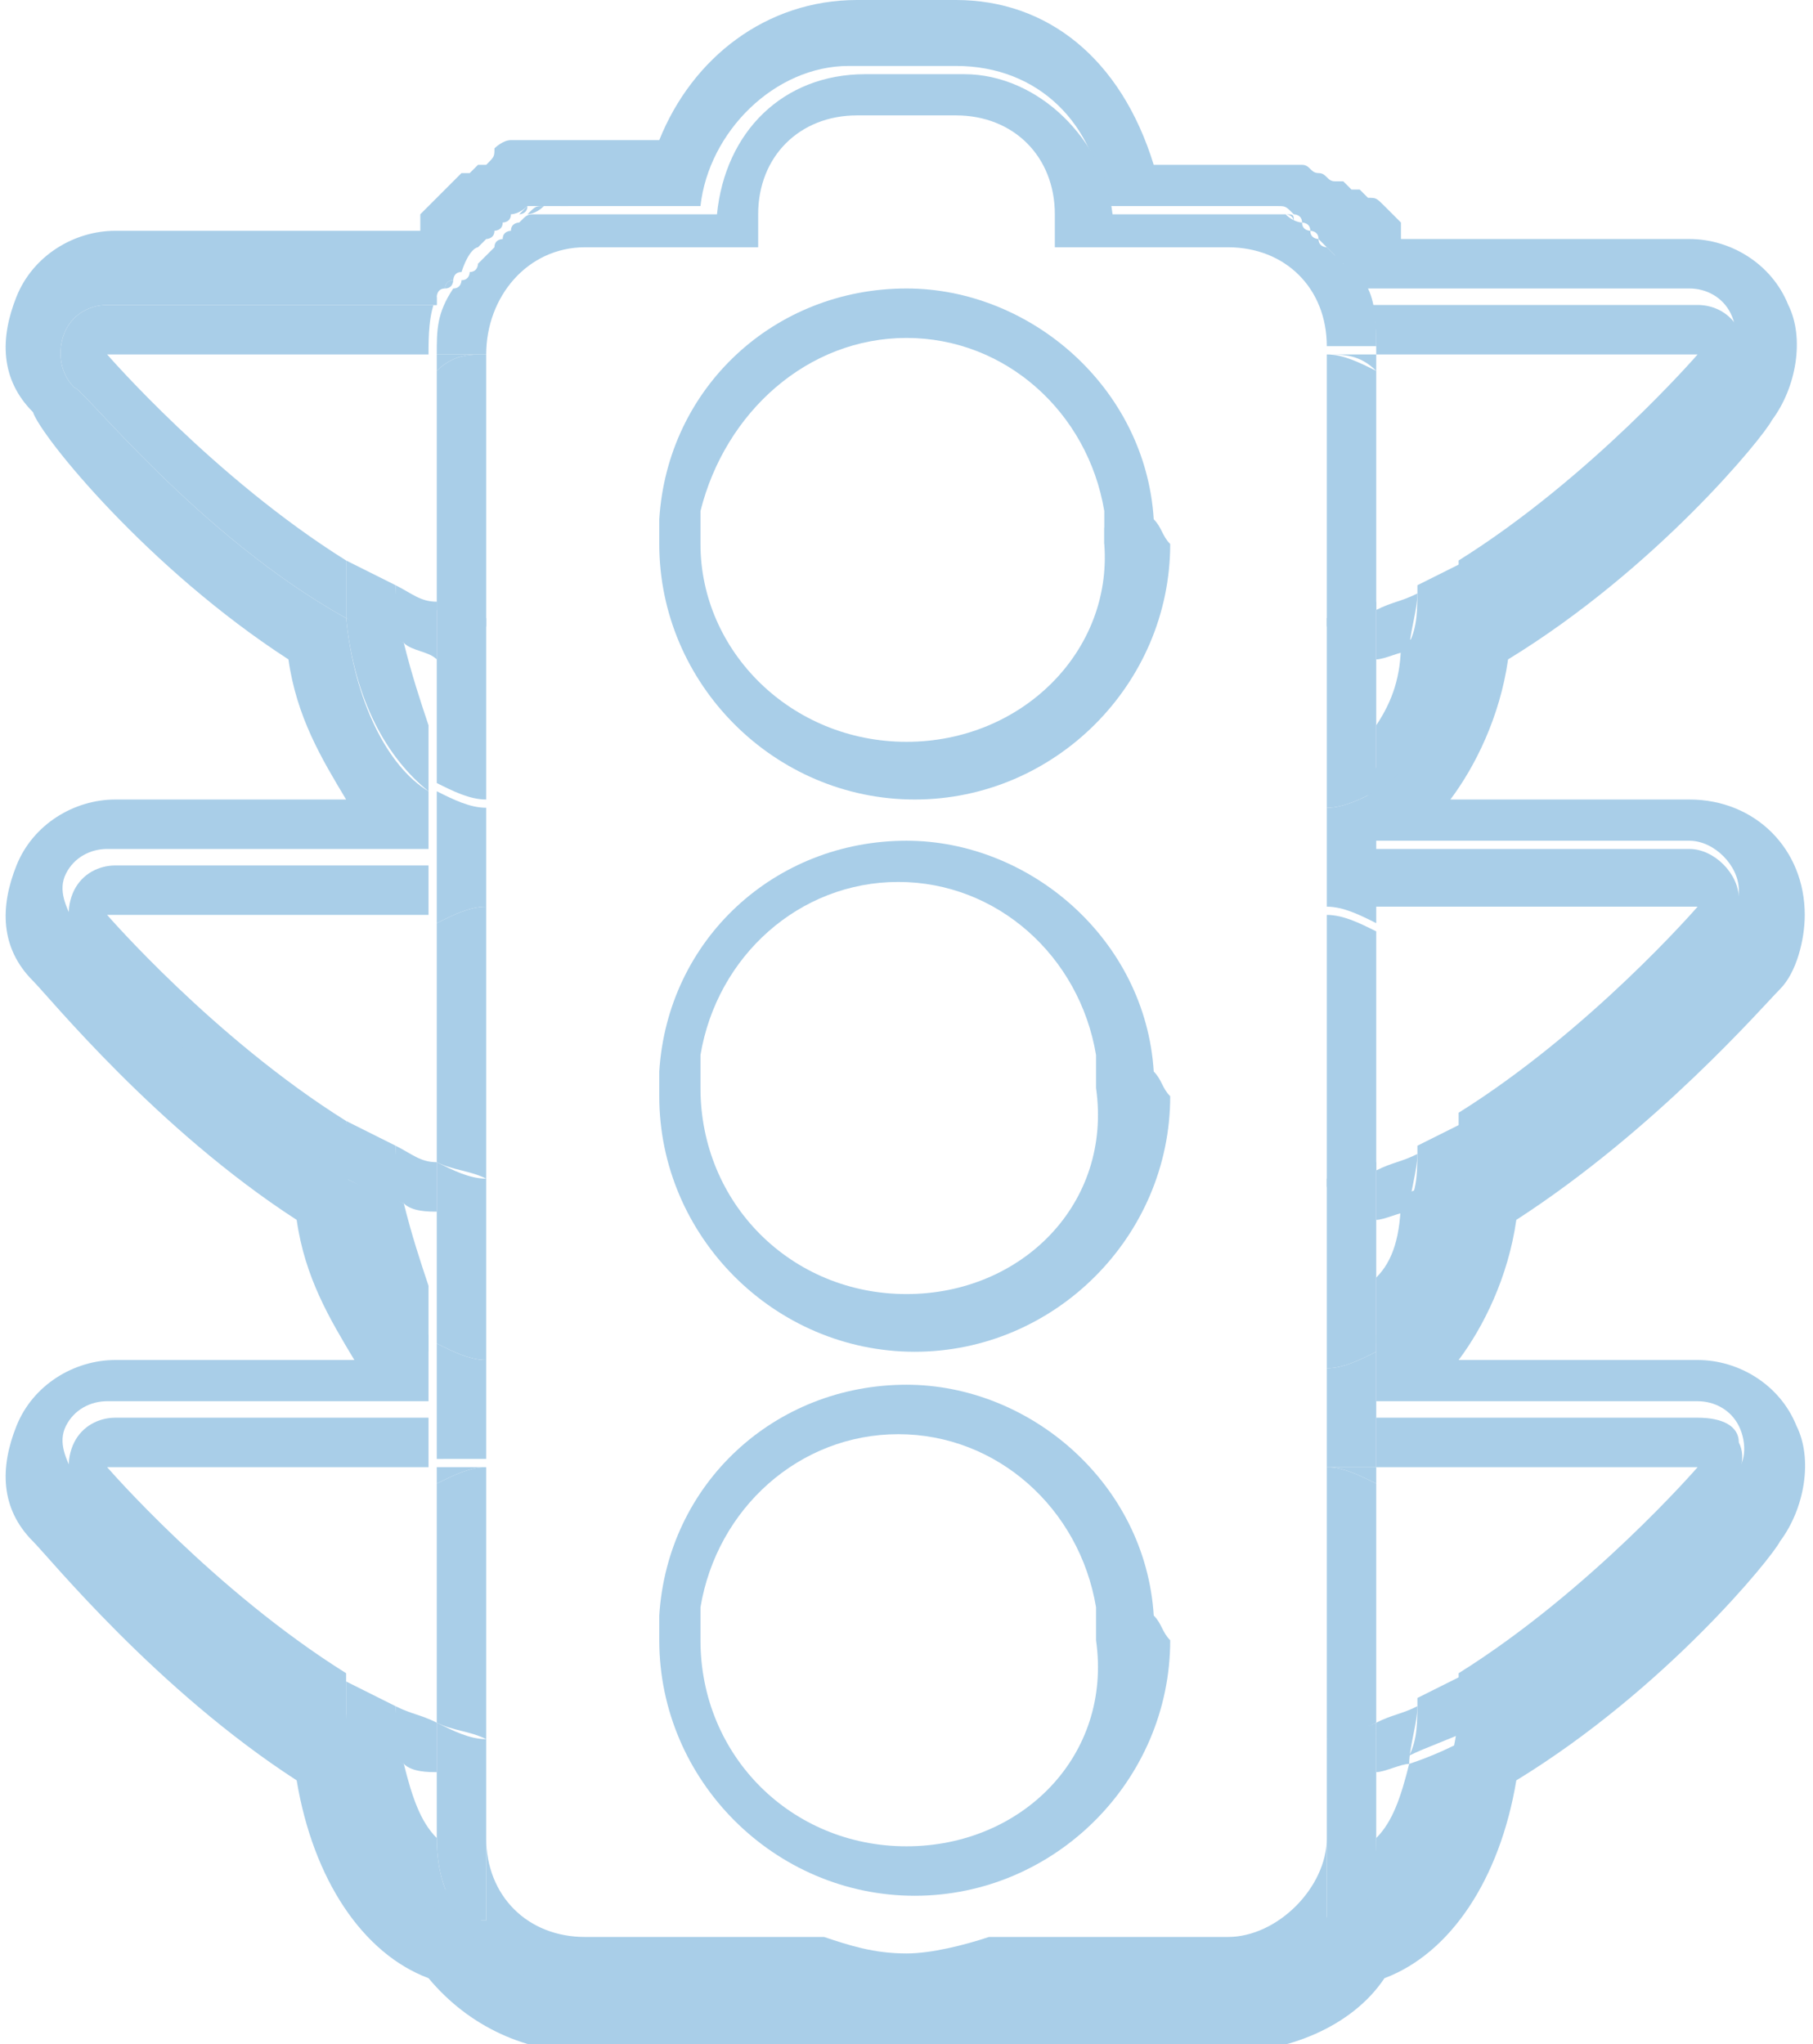 <?xml version="1.0" encoding="utf-8"?>
<!-- Generator: Adobe Illustrator 18.0.0, SVG Export Plug-In . SVG Version: 6.00 Build 0)  -->
<!DOCTYPE svg PUBLIC "-//W3C//DTD SVG 1.1//EN" "http://www.w3.org/Graphics/SVG/1.1/DTD/svg11.dtd">
<svg version="1.1" id="Layer_1" xmlns="http://www.w3.org/2000/svg" xmlns:xlink="http://www.w3.org/1999/xlink" x="0px" y="0px"
	 width="22px" height="24.8px" viewBox="0 0 22 24.8" enable-background="new 0 0 22 24.8" xml:space="preserve">
<g>
	<path fill="#A9CEE8" d="M11.6,0.8c1,0,1.7,0.7,1.8,1.7h1.5c0.1,0,0.1,0,0.2,0c0,0,0,0,0.1,0c0,0,0.1,0,0.1,0c0,0,0,0,0.1,0
		c0,0,0.1,0,0.1,0c0,0,0,0,0,0c0.1,0,0.1,0,0.2,0.1c0,0,0,0,0,0c0,0,0.1,0,0.1,0.1c0,0,0,0,0,0c0,0,0.1,0,0.1,0.1c0,0,0,0,0,0
		c0,0,0.1,0,0.1,0.1c0,0,0,0,0,0c0,0,0.1,0.1,0.1,0.1c0,0,0,0,0,0c0,0,0.1,0.1,0.1,0.1c0,0,0,0,0,0c0,0,0,0.1,0.1,0.1c0,0,0,0,0,0
		c0,0,0,0.1,0.1,0.1c0,0,0,0,0,0c0,0,0,0.1,0.1,0.1c0,0,0,0,0,0c0,0,0,0.1,0,0.1h4c0.2,0,0.4,0.1,0.5,0.3c0.1,0.2,0.1,0.5-0.1,0.6
		c-0.1,0.1-1.5,1.9-3.3,2.9c-0.1,1-0.5,1.7-1,2.1v0.8h3.9h0c0.3,0,0.6,0.3,0.6,0.6c0,0.2-0.1,0.3-0.1,0.4c-0.2,0.2-1.6,1.9-3.3,2.9
		c-0.1,1-0.5,1.7-1,2.1v0.8h3.9c0.2,0,0.4,0.1,0.5,0.3c0.1,0.2,0.1,0.5-0.1,0.6c-0.1,0.1-1.5,1.9-3.3,2.9c-0.1,1.1-0.7,2-1.4,2.2
		c-0.3,0.5-0.9,0.8-1.5,0.8H7.1c-0.6,0-1.2-0.3-1.5-0.8c-0.7-0.2-1.3-1.1-1.4-2.2c-1.8-1-3.3-2.8-3.3-2.9c-0.1-0.2-0.2-0.4-0.1-0.6
		c0.1-0.2,0.3-0.3,0.5-0.3h3.9v-0.8c-0.5-0.3-0.9-1.1-1-2.1c-1.8-1-3.3-2.8-3.3-2.9c-0.1-0.2-0.2-0.4-0.1-0.6
		c0.1-0.2,0.3-0.3,0.5-0.3h3.9V9.6c-0.5-0.3-0.9-1.1-1-2.1C2.4,6.5,1,4.7,0.9,4.7C0.7,4.5,0.7,4.2,0.8,4c0.1-0.2,0.3-0.3,0.5-0.3h4
		c0,0,0-0.1,0-0.1c0,0,0,0,0,0c0,0,0-0.1,0.1-0.1c0,0,0,0,0,0c0,0,0-0.1,0.1-0.1c0,0,0,0,0,0c0,0,0-0.1,0.1-0.1c0,0,0,0,0,0
		C5.7,3,5.8,3,5.8,3c0,0,0,0,0,0c0,0,0.1-0.1,0.1-0.1c0,0,0,0,0,0c0,0,0.1,0,0.1-0.1c0,0,0,0,0,0c0,0,0.1,0,0.1-0.1c0,0,0,0,0,0
		c0,0,0.1,0,0.1-0.1c0,0,0,0,0,0c0,0,0.1,0,0.2-0.1c0,0,0,0,0,0c0,0,0.1,0,0.1,0c0,0,0,0,0.1,0c0,0,0.1,0,0.1,0c0,0,0,0,0.1,0
		c0.1,0,0.1,0,0.2,0h1.5c0.1-0.9,0.9-1.7,1.8-1.7H11.6 M11.6,0h-1.2C9.3,0,8.4,0.7,8,1.7H7.1c-0.1,0-0.2,0-0.2,0c0,0,0,0-0.1,0l0,0
		c-0.1,0-0.1,0-0.2,0c0,0-0.1,0-0.1,0c-0.1,0-0.1,0-0.2,0l0,0c0,0,0,0-0.1,0c-0.1,0-0.2,0.1-0.2,0.1c0,0,0,0,0,0c0,0,0,0,0,0
		C6,1.9,6,1.9,5.9,2c0,0,0,0-0.1,0l0,0c0,0-0.1,0.1-0.1,0.1c0,0,0,0-0.1,0c0,0-0.1,0.1-0.1,0.1l0,0c0,0,0,0,0,0c0,0,0,0,0,0
		C5.4,2.3,5.3,2.4,5.3,2.4c0,0,0,0,0,0c0,0-0.1,0.1-0.1,0.1c0,0,0,0,0,0l0,0c0,0-0.1,0.1-0.1,0.1c0,0,0,0,0,0.1c0,0,0,0,0,0.1H1.4
		c-0.5,0-1,0.3-1.2,0.8c-0.2,0.5-0.2,1,0.2,1.4C0.5,5.3,1.8,6.9,3.5,8c0.1,0.7,0.4,1.2,0.7,1.7H1.4c-0.5,0-1,0.3-1.2,0.8
		c-0.2,0.5-0.2,1,0.2,1.4c0.2,0.2,1.5,1.8,3.2,2.9c0.1,0.7,0.4,1.2,0.7,1.7H1.4c-0.5,0-1,0.3-1.2,0.8c-0.2,0.5-0.2,1,0.2,1.4
		c0.2,0.2,1.5,1.8,3.2,2.9c0.2,1.2,0.8,2.1,1.6,2.4c0.5,0.6,1.2,0.9,1.9,0.9h7.8c0.7,0,1.5-0.3,1.9-0.9c0.8-0.3,1.4-1.2,1.6-2.4
		c1.8-1.1,3.1-2.7,3.2-2.9c0.3-0.4,0.4-1,0.2-1.4c-0.2-0.5-0.7-0.8-1.2-0.8h-2.9c0.3-0.4,0.6-1,0.7-1.7c1.7-1.1,3-2.6,3.2-2.8
		c0.2-0.2,0.3-0.6,0.3-0.9c0-0.8-0.6-1.4-1.4-1.4h-2.9c0.3-0.4,0.6-1,0.7-1.7c1.8-1.1,3.1-2.7,3.2-2.9c0.3-0.4,0.4-1,0.2-1.4
		c-0.2-0.5-0.7-0.8-1.2-0.8h-3.5c0,0,0,0,0-0.1c0,0,0,0,0-0.1c0,0-0.1-0.1-0.1-0.1l0,0c0,0,0,0,0,0c0,0-0.1-0.1-0.1-0.1c0,0,0,0,0,0
		c-0.1-0.1-0.1-0.1-0.2-0.1c0,0,0,0,0,0c0,0,0,0,0,0l0,0c0,0-0.1-0.1-0.1-0.1c0,0,0,0-0.1,0c0,0-0.1-0.1-0.1-0.1l0,0c0,0,0,0-0.1,0
		c-0.1,0-0.1-0.1-0.2-0.1c0,0,0,0,0,0c0,0,0,0,0,0c-0.1,0-0.1-0.1-0.2-0.1c0,0,0,0-0.1,0l0,0c-0.1,0-0.1,0-0.2,0c0,0-0.1,0-0.1,0
		c-0.1,0-0.1,0-0.2,0l0,0c0,0,0,0-0.1,0c-0.1,0-0.2,0-0.2,0H14C13.6,0.7,12.7,0,11.6,0"/>
	<path fill="#A9CEE8" d="M8.5,6.6c0-0.1,0-0.1,0-0.2C8.5,6.4,8.5,6.5,8.5,6.6"/>
	<path fill="#A9CEE8" d="M8.6,6.3C8.6,6.3,8.6,6.2,8.6,6.3C8.6,6.2,8.6,6.3,8.6,6.3"/>
	<path fill="#A9CEE8" d="M13.4,6.4c0,0.1,0,0.1,0,0.2C13.5,6.5,13.4,6.4,13.4,6.4"/>
	<path fill="#A9CEE8" d="M13.4,6.2C13.4,6.2,13.4,6.3,13.4,6.2C13.4,6.3,13.4,6.2,13.4,6.2"/>
	<path fill="#A9CEE8" d="M14.1,6.6c0-0.1,0-0.2,0-0.3C14.1,6.4,14.1,6.5,14.1,6.6"/>
	<path fill="#A9CEE8" d="M8.6,6.4C8.6,6.3,8.6,6.3,8.6,6.4C8.6,6.3,8.6,6.3,8.6,6.4"/>
	<path fill="#A9CEE8" d="M13.4,6.3C13.4,6.3,13.4,6.3,13.4,6.3C13.4,6.3,13.4,6.3,13.4,6.3"/>
	<path fill="#A9CEE8" d="M7.9,6.6c0-0.1,0-0.2,0-0.3C7.9,6.4,7.9,6.5,7.9,6.6"/>
	<path fill="#A9CEE8" d="M14,6.3c-0.1-1.6-1.5-2.8-3-2.8c-1.6,0-2.9,1.2-3,2.8c0,0.1,0,0.2,0,0.3c0,1.7,1.4,3.1,3.1,3.1
		c1.7,0,3.1-1.4,3.1-3.1C14.1,6.5,14.1,6.4,14,6.3 M11,9C9.6,9,8.5,7.9,8.5,6.6c0-0.1,0-0.1,0-0.2c0,0,0,0,0-0.1c0,0,0-0.1,0-0.1
		C8.8,5,9.8,4.1,11,4.1c1.2,0,2.2,0.9,2.4,2.1c0,0,0,0.1,0,0.1c0,0,0,0,0,0.1c0,0.1,0,0.1,0,0.2C13.5,7.9,12.4,9,11,9"/>
	<path fill="#A9CEE8" d="M8.6,13.1C8.6,13,8.6,13,8.6,13.1C8.6,13,8.6,13,8.6,13.1"/>
	<path fill="#A9CEE8" d="M13.4,13.6c0,0.1,0,0.1,0,0.2C13.5,13.7,13.4,13.6,13.4,13.6"/>
	<path fill="#A9CEE8" d="M13.4,13.4C13.4,13.5,13.4,13.5,13.4,13.4C13.4,13.5,13.4,13.5,13.4,13.4"/>
	<path fill="#A9CEE8" d="M8.5,13.3c0-0.1,0-0.1,0-0.2C8.5,13.2,8.5,13.3,8.5,13.3"/>
	<path fill="#A9CEE8" d="M13.4,13.5C13.4,13.5,13.4,13.6,13.4,13.5C13.4,13.6,13.4,13.5,13.4,13.5"/>
	<path fill="#A9CEE8" d="M14.1,13.8c0-0.1,0-0.2,0-0.3C14.1,13.6,14.1,13.7,14.1,13.8"/>
	<path fill="#A9CEE8" d="M8.6,13.1C8.6,13.1,8.6,13.1,8.6,13.1C8.6,13.1,8.6,13.1,8.6,13.1"/>
	<path fill="#A9CEE8" d="M7.9,13.3c0-0.1,0-0.2,0-0.3C7.9,13.1,7.9,13.2,7.9,13.3"/>
	<path fill="#A9CEE8" d="M14,13c-0.1-1.6-1.5-2.8-3-2.8c-1.6,0-2.9,1.2-3,2.8c0,0.1,0,0.2,0,0.3c0,1.7,1.4,3.1,3.1,3.1
		c1.7,0,3.1-1.4,3.1-3.1C14.1,13.2,14.1,13.1,14,13 M11,15.7c-1.4,0-2.5-1.1-2.5-2.5c0-0.1,0-0.1,0-0.2c0,0,0,0,0-0.1
		c0,0,0-0.1,0-0.1c0.2-1.2,1.2-2.1,2.4-2.1c1.2,0,2.2,0.9,2.4,2.1c0,0,0,0.1,0,0.1c0,0,0,0,0,0.1c0,0.1,0,0.1,0,0.2
		C13.5,14.6,12.4,15.7,11,15.7"/>
	<path fill="#A9CEE8" d="M8.6,19.7C8.6,19.6,8.6,19.6,8.6,19.7C8.6,19.6,8.6,19.6,8.6,19.7"/>
	<path fill="#A9CEE8" d="M13.4,20.2c0,0.1,0,0.1,0,0.2C13.5,20.3,13.4,20.2,13.4,20.2"/>
	<path fill="#A9CEE8" d="M13.4,20C13.4,20.1,13.4,20.1,13.4,20C13.4,20.1,13.4,20.1,13.4,20"/>
	<path fill="#A9CEE8" d="M8.5,19.9c0-0.1,0-0.1,0-0.2C8.5,19.8,8.5,19.9,8.5,19.9"/>
	<path fill="#A9CEE8" d="M13.4,20.1C13.4,20.1,13.4,20.2,13.4,20.1C13.4,20.2,13.4,20.1,13.4,20.1"/>
	<path fill="#A9CEE8" d="M14.1,20.4c0-0.1,0-0.2,0-0.3C14.1,20.2,14.1,20.3,14.1,20.4"/>
	<path fill="#A9CEE8" d="M8.6,19.7C8.6,19.7,8.6,19.7,8.6,19.7C8.6,19.7,8.6,19.7,8.6,19.7"/>
	<path fill="#A9CEE8" d="M7.9,19.9c0-0.1,0-0.2,0-0.3C7.9,19.7,7.9,19.8,7.9,19.9"/>
	<path fill="#A9CEE8" d="M14,19.6c-0.1-1.6-1.5-2.8-3-2.8c-1.6,0-2.9,1.2-3,2.8c0,0.1,0,0.2,0,0.3c0,1.7,1.4,3.1,3.1,3.1
		c1.7,0,3.1-1.4,3.1-3.1C14.1,19.8,14.1,19.7,14,19.6 M11,22.4c-1.4,0-2.5-1.1-2.5-2.5c0-0.1,0-0.1,0-0.2c0,0,0,0,0-0.1
		c0,0,0-0.1,0-0.1c0.2-1.2,1.2-2.1,2.4-2.1c1.2,0,2.2,0.9,2.4,2.1c0,0,0,0.1,0,0.1c0,0,0,0,0,0.1c0,0.1,0,0.1,0,0.2
		C13.5,21.3,12.4,22.4,11,22.4"/>
	<path fill="#A9CEE8" d="M16.7,8.8v0.8c0.5-0.3,0.9-1.1,1-2.1c-0.2,0.1-0.4,0.2-0.7,0.3C17,8.2,16.9,8.5,16.7,8.8"/>
	<polyline fill="#A9CEE8" points="16.1,4.3 16.1,9.8 16.1,9.8 16.1,7.5 16.1,4.3 16.1,4.3 	"/>
	<path fill="#A9CEE8" d="M16.7,15.5v0.8c0.5-0.3,0.9-1.1,1-2.1c-0.2,0.1-0.4,0.2-0.7,0.3C17,15,16.9,15.3,16.7,15.5"/>
	<polyline fill="#A9CEE8" points="16.1,11 16.1,16.6 16.1,16.6 16.1,14.3 16.1,11 16.1,11 	"/>
	<path fill="#A9CEE8" d="M16.1,17.8v4.5c0,0,0,0,0-0.1v-1.2L16.1,17.8C16.1,17.8,16.1,17.8,16.1,17.8"/>
	<path fill="#A9CEE8" d="M16.7,22.3L16.7,22.3c0,0.4-0.1,0.7-0.3,1c0.7-0.2,1.3-1.1,1.4-2.2c-0.2,0.1-0.4,0.2-0.7,0.3
		C17,21.8,16.9,22.1,16.7,22.3"/>
	<polygon fill="#A9CEE8" points="5.9,4.3 5.9,4.3 5.9,7.5 5.9,9.8 5.9,9.8 	"/>
	<path fill="#A9CEE8" d="M4.9,7.8C4.7,7.7,4.5,7.6,4.2,7.5c0.1,1,0.5,1.7,1,2.1V8.8C5.1,8.5,5,8.2,4.9,7.8"/>
	<path fill="#A9CEE8" d="M4.9,14.6c-0.2-0.1-0.5-0.2-0.7-0.3c0.1,1,0.5,1.7,1,2.1v-0.8C5.1,15.3,5,15,4.9,14.6"/>
	<polygon fill="#A9CEE8" points="5.9,11 5.9,11 5.9,14.3 5.9,16.6 5.9,16.6 	"/>
	<path fill="#A9CEE8" d="M5.9,17.8v3.3v1.2c0,0,0,0,0,0L5.9,17.8C5.9,17.8,5.9,17.8,5.9,17.8"/>
	<path fill="#A9CEE8" d="M5.3,22.3c-0.2-0.2-0.3-0.5-0.4-0.9c-0.2-0.1-0.4-0.2-0.7-0.3c0.1,1.1,0.7,2,1.4,2.2
		C5.4,23,5.3,22.7,5.3,22.3L5.3,22.3z"/>
	<path fill="#A9CEE8" d="M6.6,2.5C6.6,2.5,6.6,2.5,6.6,2.5C6.6,2.5,6.6,2.5,6.6,2.5"/>
	<path fill="#A9CEE8" d="M5.9,4.3L5.9,4.3l-0.6,0v0.2C5.5,4.3,5.7,4.3,5.9,4.3"/>
	<path fill="#A9CEE8" d="M5.5,3.4C5.5,3.4,5.5,3.4,5.5,3.4C5.5,3.4,5.5,3.4,5.5,3.4"/>
	<path fill="#A9CEE8" d="M16.7,4.5V4.3h-0.6v0C16.3,4.3,16.5,4.3,16.7,4.5"/>
	<path fill="#A9CEE8" d="M5.4,3.6C5.4,3.6,5.4,3.5,5.4,3.6C5.4,3.5,5.4,3.6,5.4,3.6"/>
	<polygon fill="#A9CEE8" points="16.7,5.3 16.7,5.3 16.7,7.3 16.7,7.3 	"/>
	<path fill="#A9CEE8" d="M15.7,2.6C15.8,2.6,15.8,2.7,15.7,2.6C15.8,2.7,15.8,2.6,15.7,2.6"/>
	<path fill="#A9CEE8" d="M5.9,11L5.9,11l-0.6,0v0.2C5.5,11.1,5.7,11,5.9,11"/>
	<path fill="#A9CEE8" d="M15.9,2.7C15.9,2.7,15.9,2.7,15.9,2.7C15.9,2.7,15.9,2.7,15.9,2.7"/>
	<polyline fill="#A9CEE8" points="15.6,2.6 15.6,2.6 15.6,2.6 	"/>
	<path fill="#A9CEE8" d="M16,2.8C16,2.8,16,2.8,16,2.8C16,2.8,16,2.8,16,2.8"/>
	<path fill="#A9CEE8" d="M15.1,2.4C15.1,2.4,15.1,2.4,15.1,2.4C15.1,2.4,15.1,2.4,15.1,2.4"/>
	<path fill="#A9CEE8" d="M15.2,2.5C15.2,2.5,15.3,2.5,15.2,2.5C15.3,2.5,15.2,2.5,15.2,2.5"/>
	<path fill="#A9CEE8" d="M15.4,2.5C15.4,2.5,15.4,2.5,15.4,2.5C15.4,2.5,15.4,2.5,15.4,2.5"/>
	<path fill="#A9CEE8" d="M16.7,11.2V11h-0.6v0C16.3,11,16.5,11.1,16.7,11.2"/>
	<path fill="#A9CEE8" d="M6.7,2.5C6.7,2.5,6.8,2.5,6.7,2.5C6.8,2.5,6.7,2.5,6.7,2.5"/>
	<polygon fill="#A9CEE8" points="16.7,12.1 16.7,12.1 16.7,14.1 16.7,14.1 	"/>
	<path fill="#A9CEE8" d="M16.6,3.5C16.6,3.5,16.6,3.6,16.6,3.5C16.6,3.6,16.6,3.5,16.6,3.5"/>
	<path fill="#A9CEE8" d="M16.5,3.3C16.5,3.4,16.5,3.4,16.5,3.3C16.5,3.4,16.5,3.4,16.5,3.3"/>
	<path fill="#A9CEE8" d="M16.3,3.1C16.3,3.1,16.3,3.1,16.3,3.1C16.3,3.1,16.3,3.1,16.3,3.1"/>
	<path fill="#A9CEE8" d="M16.4,3.2C16.4,3.2,16.4,3.2,16.4,3.2C16.4,3.2,16.4,3.2,16.4,3.2"/>
	<path fill="#A9CEE8" d="M16.2,3C16.2,3,16.2,3,16.2,3C16.2,3,16.2,3,16.2,3"/>
	<polyline fill="#A9CEE8" points="5.3,12.1 5.3,14.1 5.3,14.1 5.3,12.1 5.3,12.1 	"/>
	<path fill="#A9CEE8" d="M6.9,2.4C6.9,2.4,6.9,2.4,6.9,2.4C6.9,2.4,6.9,2.4,6.9,2.4"/>
	<polyline fill="#A9CEE8" points="5.3,18.8 5.3,20.9 5.3,20.9 5.3,18.8 5.3,18.8 	"/>
	<path fill="#A9CEE8" d="M5.9,17.8L5.9,17.8l-0.6,0V18C5.5,17.9,5.7,17.8,5.9,17.8"/>
	<polygon fill="#A9CEE8" points="16.7,18.8 16.7,18.8 16.7,20.9 16.7,20.9 	"/>
	<path fill="#A9CEE8" d="M5.8,3C5.8,3,5.8,3,5.8,3C5.8,3,5.8,3,5.8,3"/>
	<path fill="#A9CEE8" d="M6.1,2.8C6.1,2.7,6.1,2.7,6.1,2.8C6.1,2.7,6.1,2.7,6.1,2.8"/>
	<path fill="#A9CEE8" d="M5.9,2.9C6,2.8,6,2.8,5.9,2.9C6,2.8,6,2.8,5.9,2.9"/>
	<path fill="#A9CEE8" d="M6.2,2.7C6.2,2.7,6.2,2.6,6.2,2.7C6.2,2.6,6.2,2.7,6.2,2.7"/>
	<path fill="#A9CEE8" d="M16.1,17.8c0.2,0,0.4,0.1,0.6,0.2v-0.2L16.1,17.8L16.1,17.8z"/>
	<path fill="#A9CEE8" d="M5.7,3.1C5.7,3.1,5.7,3.1,5.7,3.1C5.7,3.1,5.7,3.1,5.7,3.1"/>
	<polyline fill="#A9CEE8" points="6.4,2.6 6.4,2.6 6.4,2.6 	"/>
	<path fill="#A9CEE8" d="M5.6,3.3C5.6,3.2,5.6,3.2,5.6,3.3C5.6,3.2,5.6,3.2,5.6,3.3"/>
	<path fill="#A9CEE8" d="M16.7,5.3V4.5c-0.2-0.1-0.4-0.2-0.6-0.2v3.3c0.2,0,0.4-0.1,0.6-0.2L16.7,5.3C16.7,5.3,16.7,5.3,16.7,5.3"/>
	<path fill="#A9CEE8" d="M16.7,12.1v-0.8c-0.2-0.1-0.4-0.2-0.6-0.2v3.3c0.2,0,0.4-0.1,0.6-0.2L16.7,12.1
		C16.7,12.1,16.7,12.1,16.7,12.1"/>
	<path fill="#A9CEE8" d="M16.7,18.8V18c-0.2-0.1-0.4-0.2-0.6-0.2v3.3c0.2,0,0.4-0.1,0.6-0.2L16.7,18.8
		C16.7,18.8,16.7,18.8,16.7,18.8"/>
	<path fill="#A9CEE8" d="M5.3,4.5v0.8c0,0,0,0,0,0v2.1c0.2,0.1,0.4,0.1,0.6,0.2V4.3C5.7,4.3,5.5,4.3,5.3,4.5"/>
	<path fill="#A9CEE8" d="M5.3,11.2v0.8c0,0,0,0,0,0v2.1c0.2,0.1,0.4,0.1,0.6,0.2V11C5.7,11,5.5,11.1,5.3,11.2"/>
	<path fill="#A9CEE8" d="M5.3,18v0.8c0,0,0,0,0,0v2.1C5.5,21,5.7,21,5.9,21.1v-3.3C5.7,17.8,5.5,17.9,5.3,18"/>
	<path fill="#A9CEE8" d="M15.9,2.8C16,2.8,16,2.8,15.9,2.8C16,2.8,16,2.8,15.9,2.8"/>
	<path fill="#A9CEE8" d="M16.7,4.3h3.9c0,0-1.3,1.5-2.9,2.5c0,0.1,0,0.1,0,0.2c0,0.2,0,0.3,0,0.5c1.8-1,3.3-2.8,3.3-2.9
		c0.1-0.2,0.2-0.4,0.1-0.6c-0.1-0.2-0.3-0.3-0.5-0.3h-4c0,0,0-0.1,0-0.1C16.7,3.8,16.7,4,16.7,4.3L16.7,4.3z"/>
	<path fill="#A9CEE8" d="M6.1,2.7C6.1,2.7,6.2,2.7,6.1,2.7C6.2,2.7,6.1,2.7,6.1,2.7"/>
	<path fill="#A9CEE8" d="M16.3,3.1C16.3,3.1,16.4,3.2,16.3,3.1C16.4,3.2,16.3,3.1,16.3,3.1"/>
	<path fill="#A9CEE8" d="M16.1,2.9c0,0,0.1,0.1,0.1,0.1C16.1,2.9,16.1,2.9,16.1,2.9"/>
	<path fill="#A9CEE8" d="M16.2,3c0,0,0.1,0.1,0.1,0.1C16.3,3,16.2,3,16.2,3"/>
	<path fill="#A9CEE8" d="M6.4,2.6c0,0,0.1,0,0.2-0.1C6.5,2.5,6.5,2.5,6.4,2.6"/>
	<path fill="#A9CEE8" d="M14.9,2.4c0.1,0,0.1,0,0.2,0C15,2.4,14.9,2.4,14.9,2.4"/>
	<path fill="#A9CEE8" d="M15.1,2.4c0,0,0.1,0,0.1,0C15.2,2.5,15.2,2.4,15.1,2.4"/>
	<path fill="#A9CEE8" d="M6.9,2.4c0.1,0,0.1,0,0.2,0C7.1,2.4,7,2.4,6.9,2.4"/>
	<path fill="#A9CEE8" d="M6,2.8C6,2.8,6,2.8,6,2.8C6,2.8,6,2.8,6,2.8"/>
	<path fill="#A9CEE8" d="M20.6,11L20.6,11L20.6,11c0,0-1.3,1.5-2.9,2.5c0,0.1,0,0.1,0,0.2c0,0.2,0,0.3,0,0.5c1.8-1,3.2-2.7,3.3-2.9
		c0.1-0.1,0.1-0.2,0.1-0.4c0-0.3-0.3-0.6-0.6-0.6h0h-3.9V11H20.6z"/>
	<path fill="#A9CEE8" d="M15.3,2.5c0,0,0.1,0,0.1,0C15.4,2.5,15.3,2.5,15.3,2.5"/>
	<path fill="#A9CEE8" d="M15.4,2.5c0.1,0,0.1,0,0.2,0.1C15.5,2.5,15.5,2.5,15.4,2.5"/>
	<path fill="#A9CEE8" d="M15.6,2.6c0,0,0.1,0,0.1,0.1C15.7,2.6,15.7,2.6,15.6,2.6"/>
	<path fill="#A9CEE8" d="M15.8,2.7C15.8,2.7,15.9,2.7,15.8,2.7C15.9,2.7,15.8,2.7,15.8,2.7"/>
	<path fill="#A9CEE8" d="M16.7,21.5c0.1,0,0.3-0.1,0.4-0.1c0-0.2,0.1-0.5,0.1-0.7c-0.2,0.1-0.3,0.1-0.5,0.2V21.5z"/>
	<path fill="#A9CEE8" d="M4.2,13.6c-1.6-1-2.9-2.5-2.9-2.5h3.9v-0.6H1.4c-0.2,0-0.4,0.1-0.5,0.3c-0.1,0.2-0.1,0.5,0.1,0.6
		c0.1,0.1,1.5,1.9,3.3,2.9c0-0.2,0-0.3,0-0.5C4.2,13.7,4.2,13.6,4.2,13.6"/>
	<path fill="#A9CEE8" d="M5.6,3.2C5.6,3.2,5.7,3.1,5.6,3.2C5.7,3.1,5.6,3.2,5.6,3.2"/>
	<path fill="#A9CEE8" d="M6.3,2.6c0,0,0.1,0,0.1-0.1C6.3,2.6,6.3,2.6,6.3,2.6"/>
	<path fill="#A9CEE8" d="M20.6,17.2h-3.9v0.6h3.9c0,0-1.3,1.5-2.9,2.5c0,0.1,0,0.1,0,0.2c0,0.2,0,0.3,0,0.5c1.8-1,3.3-2.8,3.3-2.9
		c0.1-0.2,0.2-0.4,0.1-0.6C21.1,17.3,20.9,17.2,20.6,17.2"/>
	<path fill="#A9CEE8" d="M5.3,14.1C5.1,14.1,5,14,4.8,13.9c0,0.3,0,0.5,0.1,0.7c0.1,0.1,0.3,0.1,0.4,0.1V14.1z"/>
	<path fill="#A9CEE8" d="M5.7,3.1C5.7,3,5.8,3,5.8,3C5.8,3,5.7,3,5.7,3.1"/>
	<path fill="#A9CEE8" d="M4.2,20.3c-1.6-1-2.9-2.5-2.9-2.5h3.9v-0.6H1.4c-0.2,0-0.4,0.1-0.5,0.3c-0.1,0.2-0.1,0.5,0.1,0.6
		C1,18.3,2.4,20,4.2,21.1c0-0.2,0-0.3,0-0.5C4.2,20.5,4.2,20.4,4.2,20.3"/>
	<path fill="#A9CEE8" d="M5.4,3.5c0,0,0-0.1,0.1-0.1C5.5,3.4,5.5,3.5,5.4,3.5"/>
	<path fill="#A9CEE8" d="M5.3,20.9c-0.2-0.1-0.3-0.1-0.5-0.2c0,0.3,0,0.5,0.1,0.7c0.1,0.1,0.3,0.1,0.4,0.1V20.9z"/>
	<path fill="#A9CEE8" d="M16.7,8c0.1,0,0.3-0.1,0.4-0.1c0-0.2,0.1-0.5,0.1-0.7c-0.2,0.1-0.3,0.1-0.5,0.2V8z"/>
	<path fill="#A9CEE8" d="M16.4,3.3C16.4,3.3,16.5,3.3,16.4,3.3C16.5,3.3,16.4,3.3,16.4,3.3"/>
	<path fill="#A9CEE8" d="M16.5,3.4c0,0,0,0.1,0.1,0.1C16.5,3.5,16.5,3.4,16.5,3.4"/>
	<path fill="#A9CEE8" d="M5.5,3.3C5.5,3.3,5.6,3.3,5.5,3.3C5.6,3.3,5.5,3.3,5.5,3.3"/>
	<path fill="#A9CEE8" d="M5.3,7.3C5.1,7.3,5,7.2,4.8,7.1c0,0.3,0,0.5,0.1,0.7C5,7.9,5.2,7.9,5.3,8V7.3z"/>
	<path fill="#A9CEE8" d="M5.8,3c0,0,0.1-0.1,0.1-0.1C5.9,2.9,5.9,2.9,5.8,3"/>
	<path fill="#A9CEE8" d="M16.7,14.8c0.1,0,0.3-0.1,0.4-0.1c0-0.2,0.1-0.5,0.1-0.7c-0.2,0.1-0.3,0.1-0.5,0.2V14.8z"/>
	<path fill="#A9CEE8" d="M6.8,2.5c0,0,0.1,0,0.1,0C6.8,2.4,6.8,2.5,6.8,2.5"/>
	<path fill="#A9CEE8" d="M6.6,2.5c0,0,0.1,0,0.1,0C6.7,2.5,6.6,2.5,6.6,2.5"/>
	<path fill="#A9CEE8" d="M4.2,6.8c-1.6-1-2.9-2.5-2.9-2.5h3.9v0c0-0.2,0-0.5,0.1-0.7c0,0,0,0.1,0,0.1h-4C1.1,3.7,0.9,3.8,0.8,4
		C0.7,4.2,0.7,4.5,0.9,4.7C1,4.7,2.4,6.5,4.2,7.5c0-0.2,0-0.3,0-0.5C4.2,6.9,4.2,6.9,4.2,6.8"/>
	<path fill="#A9CEE8" d="M17.8,6.8c-0.2,0.1-0.4,0.2-0.6,0.3c0,0.3,0,0.5-0.1,0.7c0.2-0.1,0.5-0.2,0.7-0.3c0-0.2,0-0.3,0-0.5
		C17.8,6.9,17.8,6.9,17.8,6.8"/>
	<path fill="#A9CEE8" d="M17.8,13.6c-0.2,0.1-0.4,0.2-0.6,0.3c0,0.3,0,0.5-0.1,0.7c0.2-0.1,0.5-0.2,0.7-0.3c0-0.2,0-0.3,0-0.5
		C17.8,13.7,17.8,13.6,17.8,13.6"/>
	<path fill="#A9CEE8" d="M17.8,20.3c-0.2,0.1-0.4,0.2-0.6,0.3c0,0.3,0,0.5-0.1,0.7c0.2-0.1,0.5-0.2,0.7-0.3c0-0.2,0-0.3,0-0.5
		C17.8,20.5,17.8,20.4,17.8,20.3"/>
	<path fill="#A9CEE8" d="M4.8,7.1C4.6,7,4.4,6.9,4.2,6.8c0,0.1,0,0.1,0,0.2c0,0.2,0,0.3,0,0.5c0.2,0.1,0.4,0.2,0.7,0.3
		C4.9,7.6,4.8,7.4,4.8,7.1"/>
	<path fill="#A9CEE8" d="M4.8,13.9c-0.2-0.1-0.4-0.2-0.6-0.3c0,0.1,0,0.1,0,0.2c0,0.2,0,0.3,0,0.5c0.2,0.1,0.4,0.2,0.7,0.3
		C4.9,14.4,4.8,14.2,4.8,13.9"/>
	<path fill="#A9CEE8" d="M4.8,20.7c-0.2-0.1-0.4-0.2-0.6-0.3c0,0.1,0,0.1,0,0.2c0,0.2,0,0.3,0,0.5c0.2,0.1,0.4,0.2,0.7,0.3
		C4.9,21.2,4.8,20.9,4.8,20.7"/>
	<path fill="#A9CEE8" d="M5.9,11V9.8c-0.2,0-0.4-0.1-0.6-0.2v0.8V11H5.9z"/>
	<path fill="#A9CEE8" d="M5.3,4.3h0.6v0C5.9,3.6,6.4,3,7.1,3h2.1V2.6c0-0.7,0.5-1.2,1.2-1.2h1.2c0.7,0,1.2,0.5,1.2,1.2V3h2.1
		c0.7,0,1.2,0.5,1.2,1.2v0h0.6v0c0-0.2,0-0.5-0.1-0.7c0,0,0,0,0,0c0,0,0-0.1-0.1-0.1c0,0,0,0,0,0c0,0,0-0.1-0.1-0.1c0,0,0,0,0,0
		c0,0,0-0.1-0.1-0.1c0,0,0,0,0,0c0,0-0.1-0.1-0.1-0.1c0,0,0,0,0,0c0,0-0.1-0.1-0.1-0.1c0,0,0,0,0,0c0,0-0.1,0-0.1-0.1c0,0,0,0,0,0
		c0,0-0.1,0-0.1-0.1c0,0,0,0,0,0c0,0-0.1,0-0.1-0.1c0,0,0,0,0,0c0,0-0.1,0-0.2-0.1c0,0,0,0,0,0c0,0-0.1,0-0.1,0c0,0,0,0-0.1,0
		c0,0-0.1,0-0.1,0c0,0,0,0-0.1,0c-0.1,0-0.1,0-0.2,0h-1.5c-0.1-0.9-0.9-1.7-1.8-1.7h-1.2c-1,0-1.7,0.7-1.8,1.7H7.1
		c-0.1,0-0.1,0-0.2,0c0,0,0,0-0.1,0c0,0-0.1,0-0.1,0c0,0,0,0-0.1,0c0,0-0.1,0-0.1,0c0,0,0,0,0,0c-0.1,0-0.1,0-0.2,0.1c0,0,0,0,0,0
		c0,0-0.1,0-0.1,0.1c0,0,0,0,0,0c0,0-0.1,0-0.1,0.1c0,0,0,0,0,0c0,0-0.1,0-0.1,0.1c0,0,0,0,0,0c0,0-0.1,0.1-0.1,0.1c0,0,0,0,0,0
		c0,0-0.1,0.1-0.1,0.1c0,0,0,0,0,0c0,0,0,0.1-0.1,0.1c0,0,0,0,0,0c0,0,0,0.1-0.1,0.1c0,0,0,0,0,0c0,0,0,0.1-0.1,0.1c0,0,0,0,0,0
		C5.3,3.8,5.3,4,5.3,4.3L5.3,4.3z"/>
	<path fill="#A9CEE8" d="M5.9,17.8v-1.3c-0.2,0-0.4-0.1-0.6-0.2v0.8v0.6H5.9z"/>
	<path fill="#A9CEE8" d="M16.1,17.8h0.6v-0.6v-0.8c-0.2,0.1-0.4,0.2-0.6,0.2V17.8z"/>
	<path fill="#A9CEE8" d="M16.1,22.3c0,0.6-0.6,1.2-1.2,1.2H12c-0.3,0.1-0.7,0.2-1,0.2c-0.4,0-0.7-0.1-1-0.2H7.1
		c-0.7,0-1.2-0.5-1.2-1.2v1c-0.1,0-0.2,0-0.3,0c0.3,0.5,0.9,0.8,1.5,0.8h7.8c0.6,0,1.2-0.3,1.5-0.8c-0.1,0-0.2,0-0.3,0V22.3z"/>
	<path fill="#A9CEE8" d="M16.1,11h0.6v-0.6V9.6c-0.2,0.1-0.4,0.2-0.6,0.2V11z"/>
	<polygon fill="#A9CEE8" points="5.3,14.8 5.3,15.5 5.3,15.5 5.3,14.1 5.3,14.1 	"/>
	<polygon fill="#A9CEE8" points="5.3,8 5.3,8.8 5.3,8.8 5.3,7.3 5.3,7.3 	"/>
	<polygon fill="#A9CEE8" points="16.7,7.3 16.7,7.3 16.7,8.8 16.7,8.8 16.7,8 	"/>
	<polygon fill="#A9CEE8" points="16.7,14.1 16.7,14.1 16.7,15.5 16.7,15.5 16.7,14.8 	"/>
	<path fill="#A9CEE8" d="M5.3,21.5v0.7c0,0,0,0,0,0v-1.4c0,0,0,0,0,0V21.5z"/>
	<path fill="#A9CEE8" d="M16.7,21.5v-0.6c0,0,0,0,0,0v1.4c0,0,0,0,0-0.1V21.5z"/>
	<path fill="#A9CEE8" d="M16.7,8.8V7.3c-0.2,0.1-0.4,0.1-0.6,0.2v2.3c0.2,0,0.4-0.1,0.6-0.2L16.7,8.8C16.7,8.8,16.7,8.8,16.7,8.8"/>
	<path fill="#A9CEE8" d="M16.7,15.5v-1.4c-0.2,0.1-0.4,0.1-0.6,0.2v2.3c0.2,0,0.4-0.1,0.6-0.2L16.7,15.5
		C16.7,15.5,16.7,15.5,16.7,15.5"/>
	<path fill="#A9CEE8" d="M16.7,20.9c-0.2,0.1-0.4,0.1-0.6,0.2v1.2c0,0,0,0,0,0.1v1c0.1,0,0.2,0,0.3,0c0.2-0.3,0.3-0.6,0.3-1V20.9z"
		/>
	<path fill="#A9CEE8" d="M5.9,7.5c-0.2,0-0.4-0.1-0.6-0.2v1.4c0,0,0,0,0,0v0.8c0.2,0.1,0.4,0.2,0.6,0.2V7.5z"/>
	<path fill="#A9CEE8" d="M5.9,14.3c-0.2,0-0.4-0.1-0.6-0.2v1.4c0,0,0,0,0,0v0.8c0.2,0.1,0.4,0.2,0.6,0.2V14.3z"/>
	<path fill="#A9CEE8" d="M5.9,22.3C5.9,22.3,5.9,22.3,5.9,22.3l0-1.2c-0.2,0-0.4-0.1-0.6-0.2v1.4c0,0.4,0.1,0.7,0.3,1
		c0.1,0,0.2,0,0.3,0V22.3z"/>
</g>
</svg>
